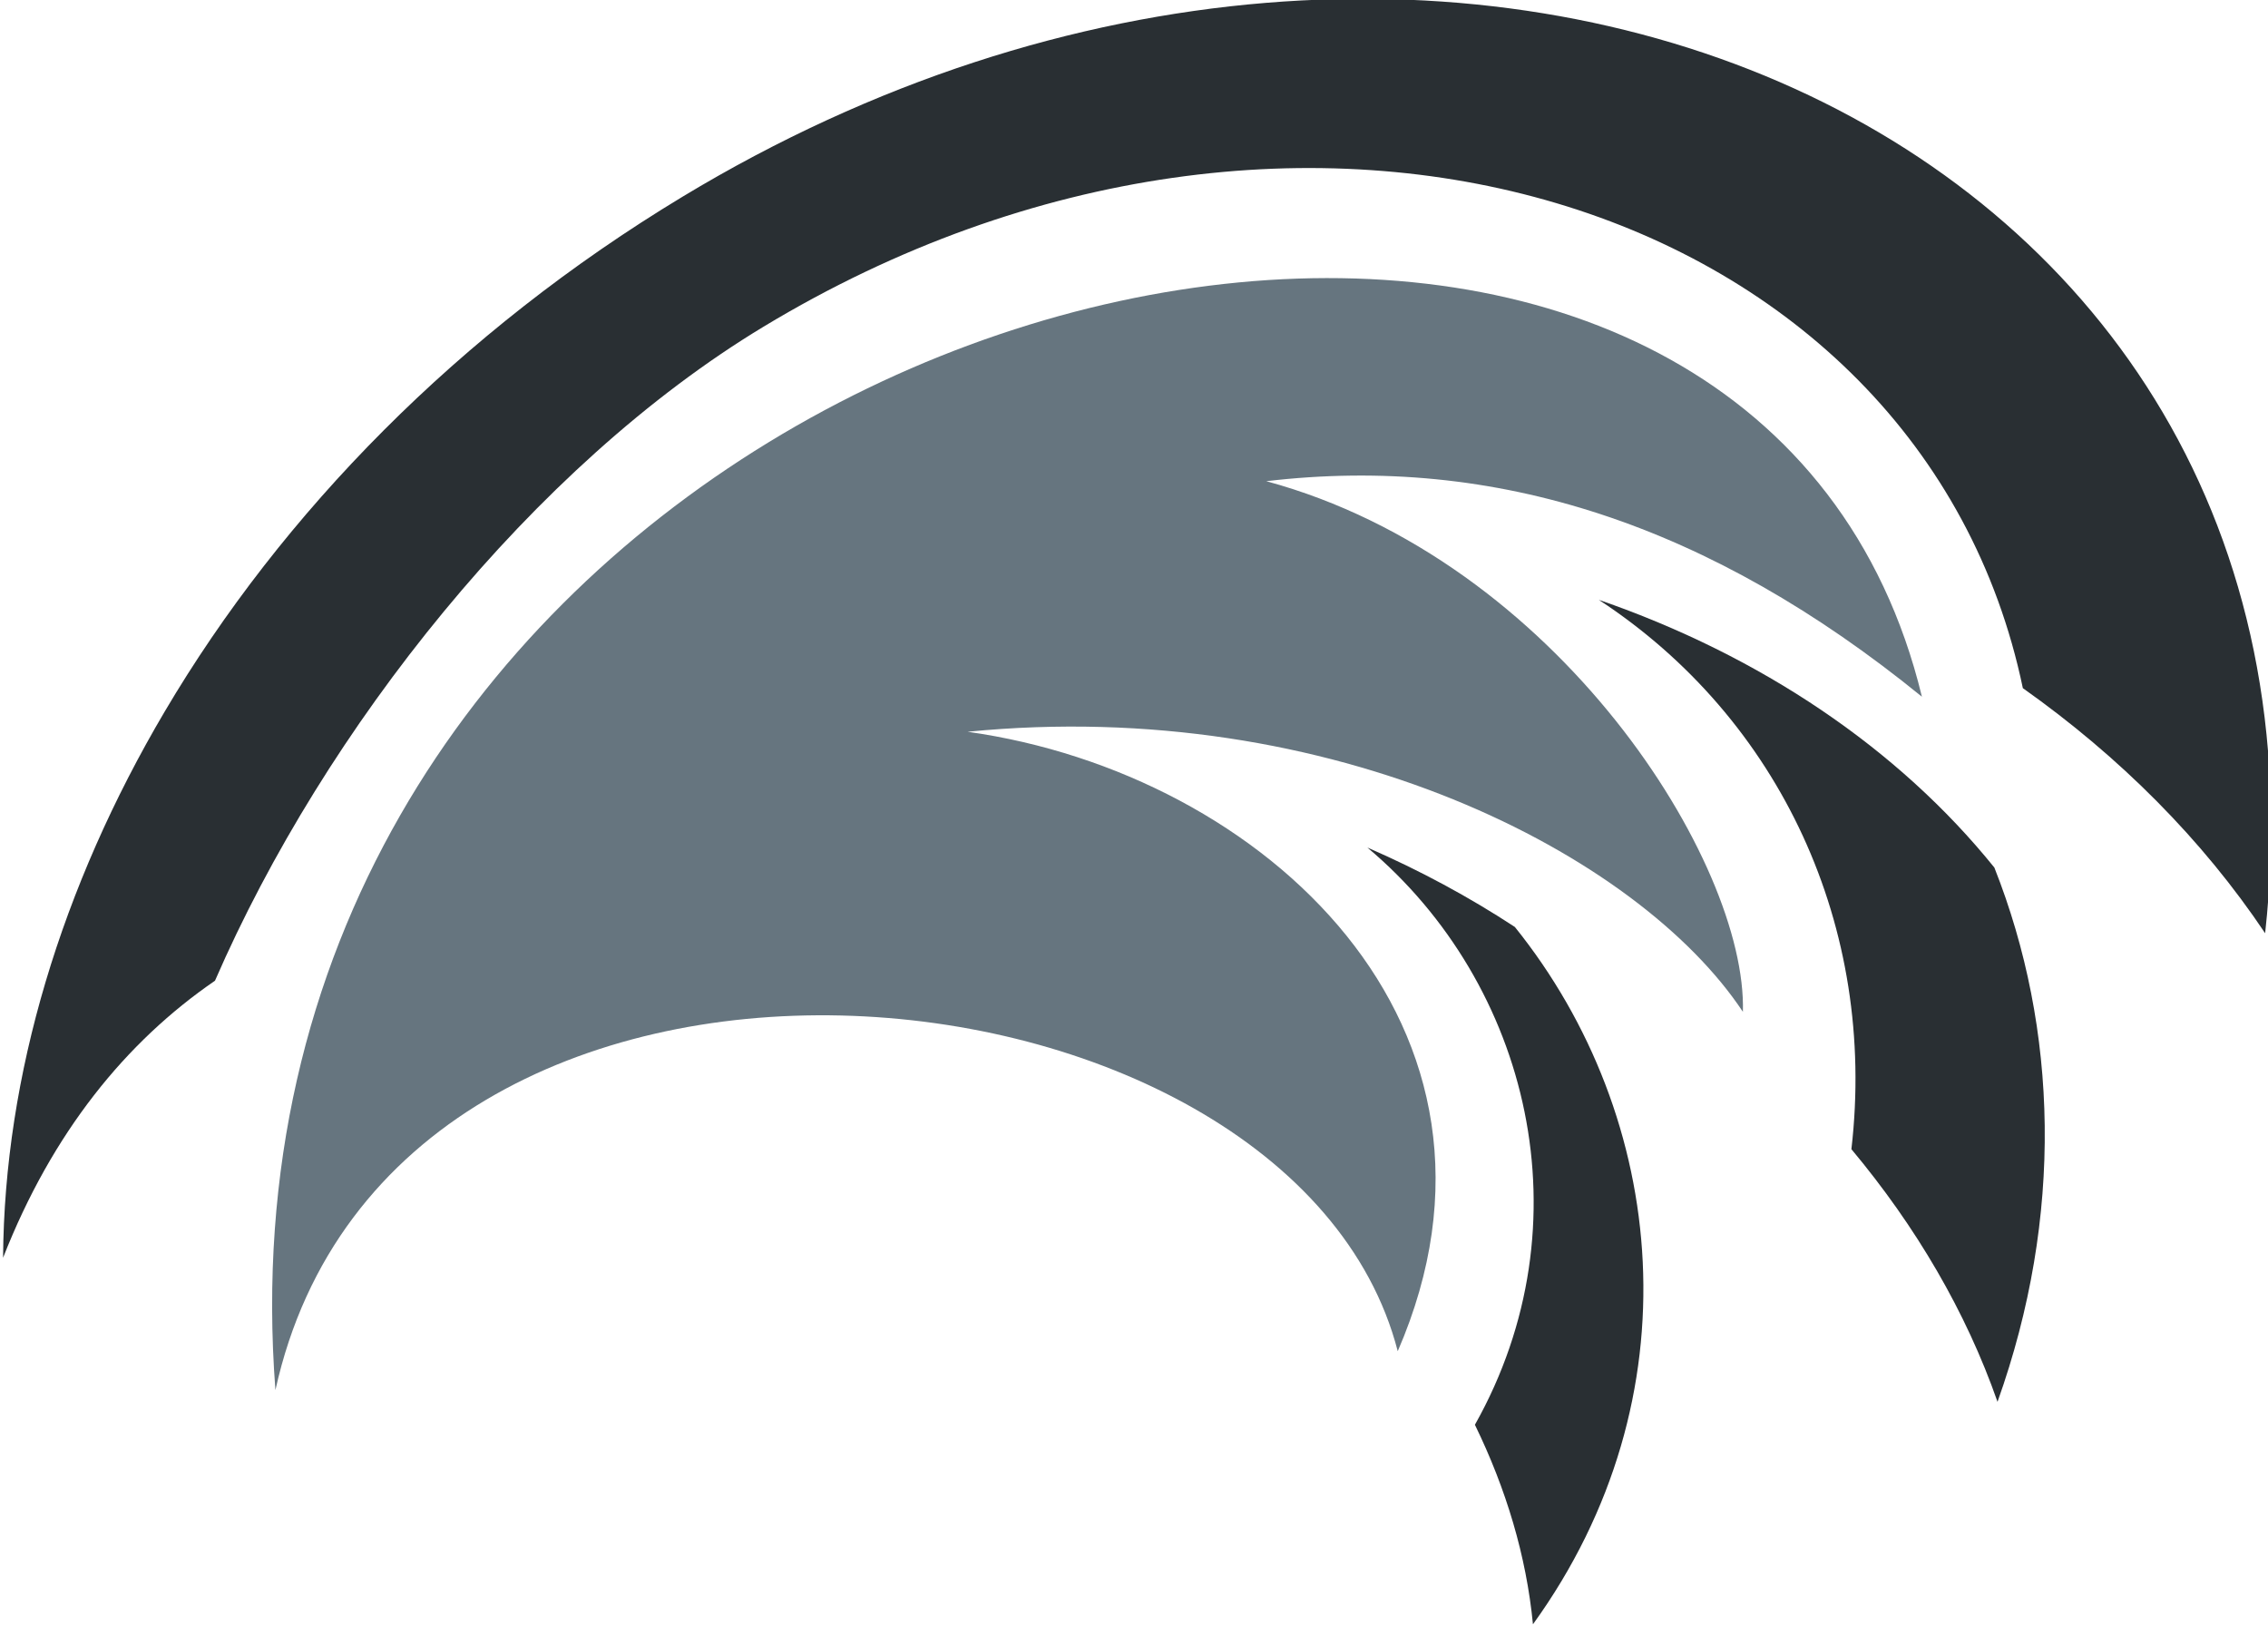 <svg id="e3dzF0I8RBr1" xmlns="http://www.w3.org/2000/svg" xmlns:xlink="http://www.w3.org/1999/xlink" viewBox="1190.628 580.242 690.496 494.805" shape-rendering="geometricPrecision" text-rendering="geometricPrecision" project-id="5727c7c513224332b363bc1876ca54a6" export-id="2e9c9ed48c92472f887d2c2b029e9223" cached="false"><g transform="translate(-0 0)"><path d="M1239.851,797.171c-31.499,53.332-48.837,110.781-49.223,166.301c14.965-38.172,37.419-65.746,64.518-84.339c33.372-76.719,96.832-156.71,166.98-199.075c163.553-98.776,352.491-38.189,383.424,110.013c29.559,20.927,54.639,46.068,73.768,74.608c26.73-245.734-248.319-365.228-481.866-224.182l-.001.002c-68.011,41.073-121.898,96.229-157.598,156.672l-.001-.001Z" transform="translate(.935-.35)" fill="#292f33" stroke-miterlimit="10"/><path d="M1606.455,838.599c49.45,41.529,67.22,114.427,32.738,175.711c9.486,19.48,15.652,39.878,17.672,60.737c49.904-69.027,41.064-154.386-5.509-212.273-13.938-9.134-28.967-17.256-44.902-24.175Zm70.463-75.409c55.316,36.219,84.716,99.759,76.9,167.229c19.697,23.567,34.892,49.484,44.484,76.902c20.175-56.471,18.467-113.541-.96-162.632-29.291-36.314-71.272-64.532-120.424-81.499Z" transform="translate(.473-.35)" fill="#292f33" stroke-miterlimit="10"/><path d="M1312.458,828.779c-27.98,48.777-43.164,107.531-37.988,174.979c35.983-163.239,309.345-136.899,341.692-11.842c42.756-98.587-40.728-175.914-130.959-188.566c111.197-11.001,204.36,37.441,236.043,85.256c1.291-45.287-56.395-137.542-145.111-161.531c69.889-8.254,135.241,13.231,199.613,65.602-46.848-193.072-353.526-155.252-463.291,36.102l.002-0Z" transform="translate(.01-.35)" fill="#66757f" stroke-miterlimit="10"/></g><path d="" fill="none" stroke="#3f5787" stroke-width="1.381"/></svg>
